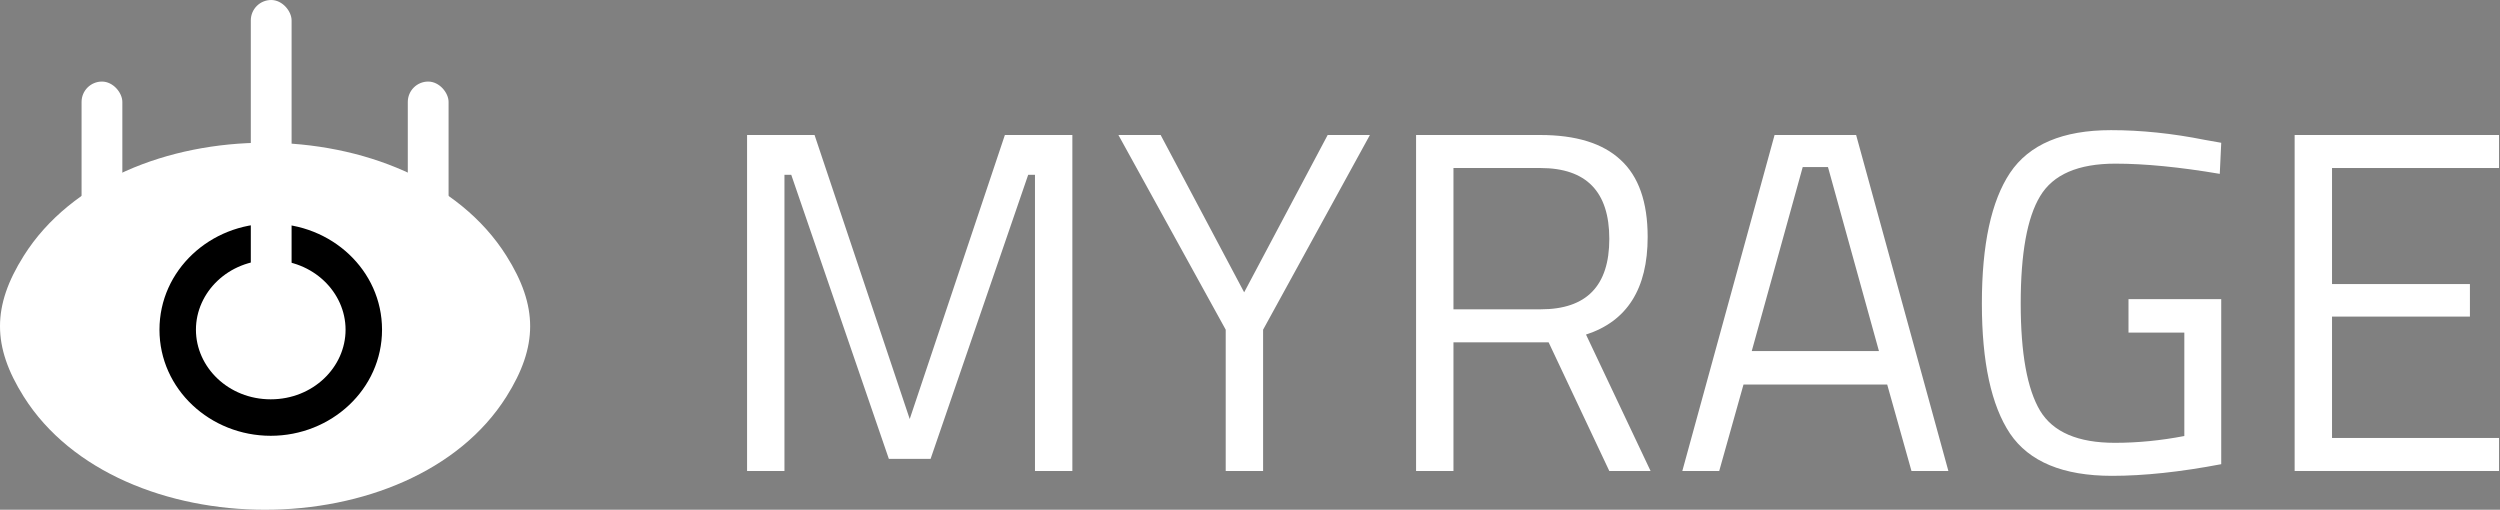 <svg width="461" height="94" viewBox="0 0 461 94" fill="none" xmlns="http://www.w3.org/2000/svg">
<rect x="0" y="0" width="461" height="94" fill="#808080" stroke="none"/>
<path d="M4.378 47.174C21.891 19.366 75.869 19.366 93.382 47.174C99.219 56.442 99.219 63.875 93.382 73.143C75.869 100.95 21.891 100.95 4.378 73.143C-1.459 63.875 -1.459 56.442 4.378 47.174Z" fill="white"/>
<path d="M63.723 60.799C63.723 67.708 57.729 73.634 49.924 73.634V80.36C61.072 80.36 70.448 71.784 70.448 60.799H63.723ZM49.924 73.634C42.121 73.634 36.131 67.709 36.131 60.799H29.406C29.406 71.783 38.776 80.36 49.924 80.36V73.634ZM36.131 60.799C36.131 53.883 42.122 47.959 49.924 47.959V41.233C38.775 41.233 29.406 49.811 29.406 60.799H36.131ZM49.924 47.959C57.728 47.959 63.723 53.884 63.723 60.799H70.448C70.448 49.809 61.072 41.233 49.924 41.233V47.959Z" fill="black"/>
<rect x="46.249" width="7.52" height="71.44" rx="3.76" fill="white"/>
<rect x="75.198" y="15.041" width="7.52" height="63.92" rx="3.76" fill="white"/>
<rect x="15.041" y="15.041" width="7.52" height="63.92" rx="3.76" fill="white"/>
<path d="M137.76 86.849V24.895H150.204L167.752 77.269L185.299 24.895H197.744V86.849H190.85V32.237H189.597L171.602 84.611H163.902L145.907 32.237H144.653V86.849H137.76Z" fill="white"/>
<path d="M232.915 86.849H226.021V60.796L206.235 24.895H214.024L229.423 53.903L244.822 24.895H252.611L232.915 60.796V86.849Z" fill="white"/>
<path d="M268.018 63.124V86.849H261.124V24.895H284.043C290.609 24.895 295.533 26.417 298.816 29.461C302.158 32.505 303.829 37.25 303.829 43.696C303.829 53.246 300.039 59.244 292.459 61.692L304.366 86.849H296.756L285.565 63.124H268.018ZM284.133 57.036C292.549 57.036 296.756 52.709 296.756 44.054C296.756 35.34 292.519 30.983 284.043 30.983H268.018V57.036H284.133Z" fill="white"/>
<path d="M310.219 86.849L327.23 24.895H342.271L359.281 86.849H352.477L348 70.913H321.5L317.023 86.849H310.219ZM332.422 30.804L323.022 64.736H346.478L337.078 30.804H332.422Z" fill="white"/>
<path d="M392.495 61.334V55.156H409.595V85.596C402.074 87.028 395.36 87.744 389.451 87.744C380.438 87.744 374.171 85.148 370.65 79.955C367.188 74.763 365.457 66.765 365.457 55.962C365.457 45.099 367.188 37.071 370.65 31.878C374.171 26.626 380.378 24 389.272 24C394.822 24 400.582 24.597 406.551 25.791L409.595 26.328L409.326 32.058C401.925 30.804 395.509 30.177 390.077 30.177C383.214 30.177 378.588 32.177 376.2 36.176C373.813 40.115 372.619 46.71 372.619 55.962C372.619 65.153 373.813 71.749 376.2 75.748C378.588 79.687 383.184 81.656 389.988 81.656C394.166 81.656 398.433 81.239 402.79 80.403V61.334H392.495Z" fill="white"/>
<path d="M423.132 86.849V24.895H460.824V30.983H430.026V52.381H455.452V58.379H430.026V80.761H460.824V86.849H423.132Z" fill="white"/>
</svg>

